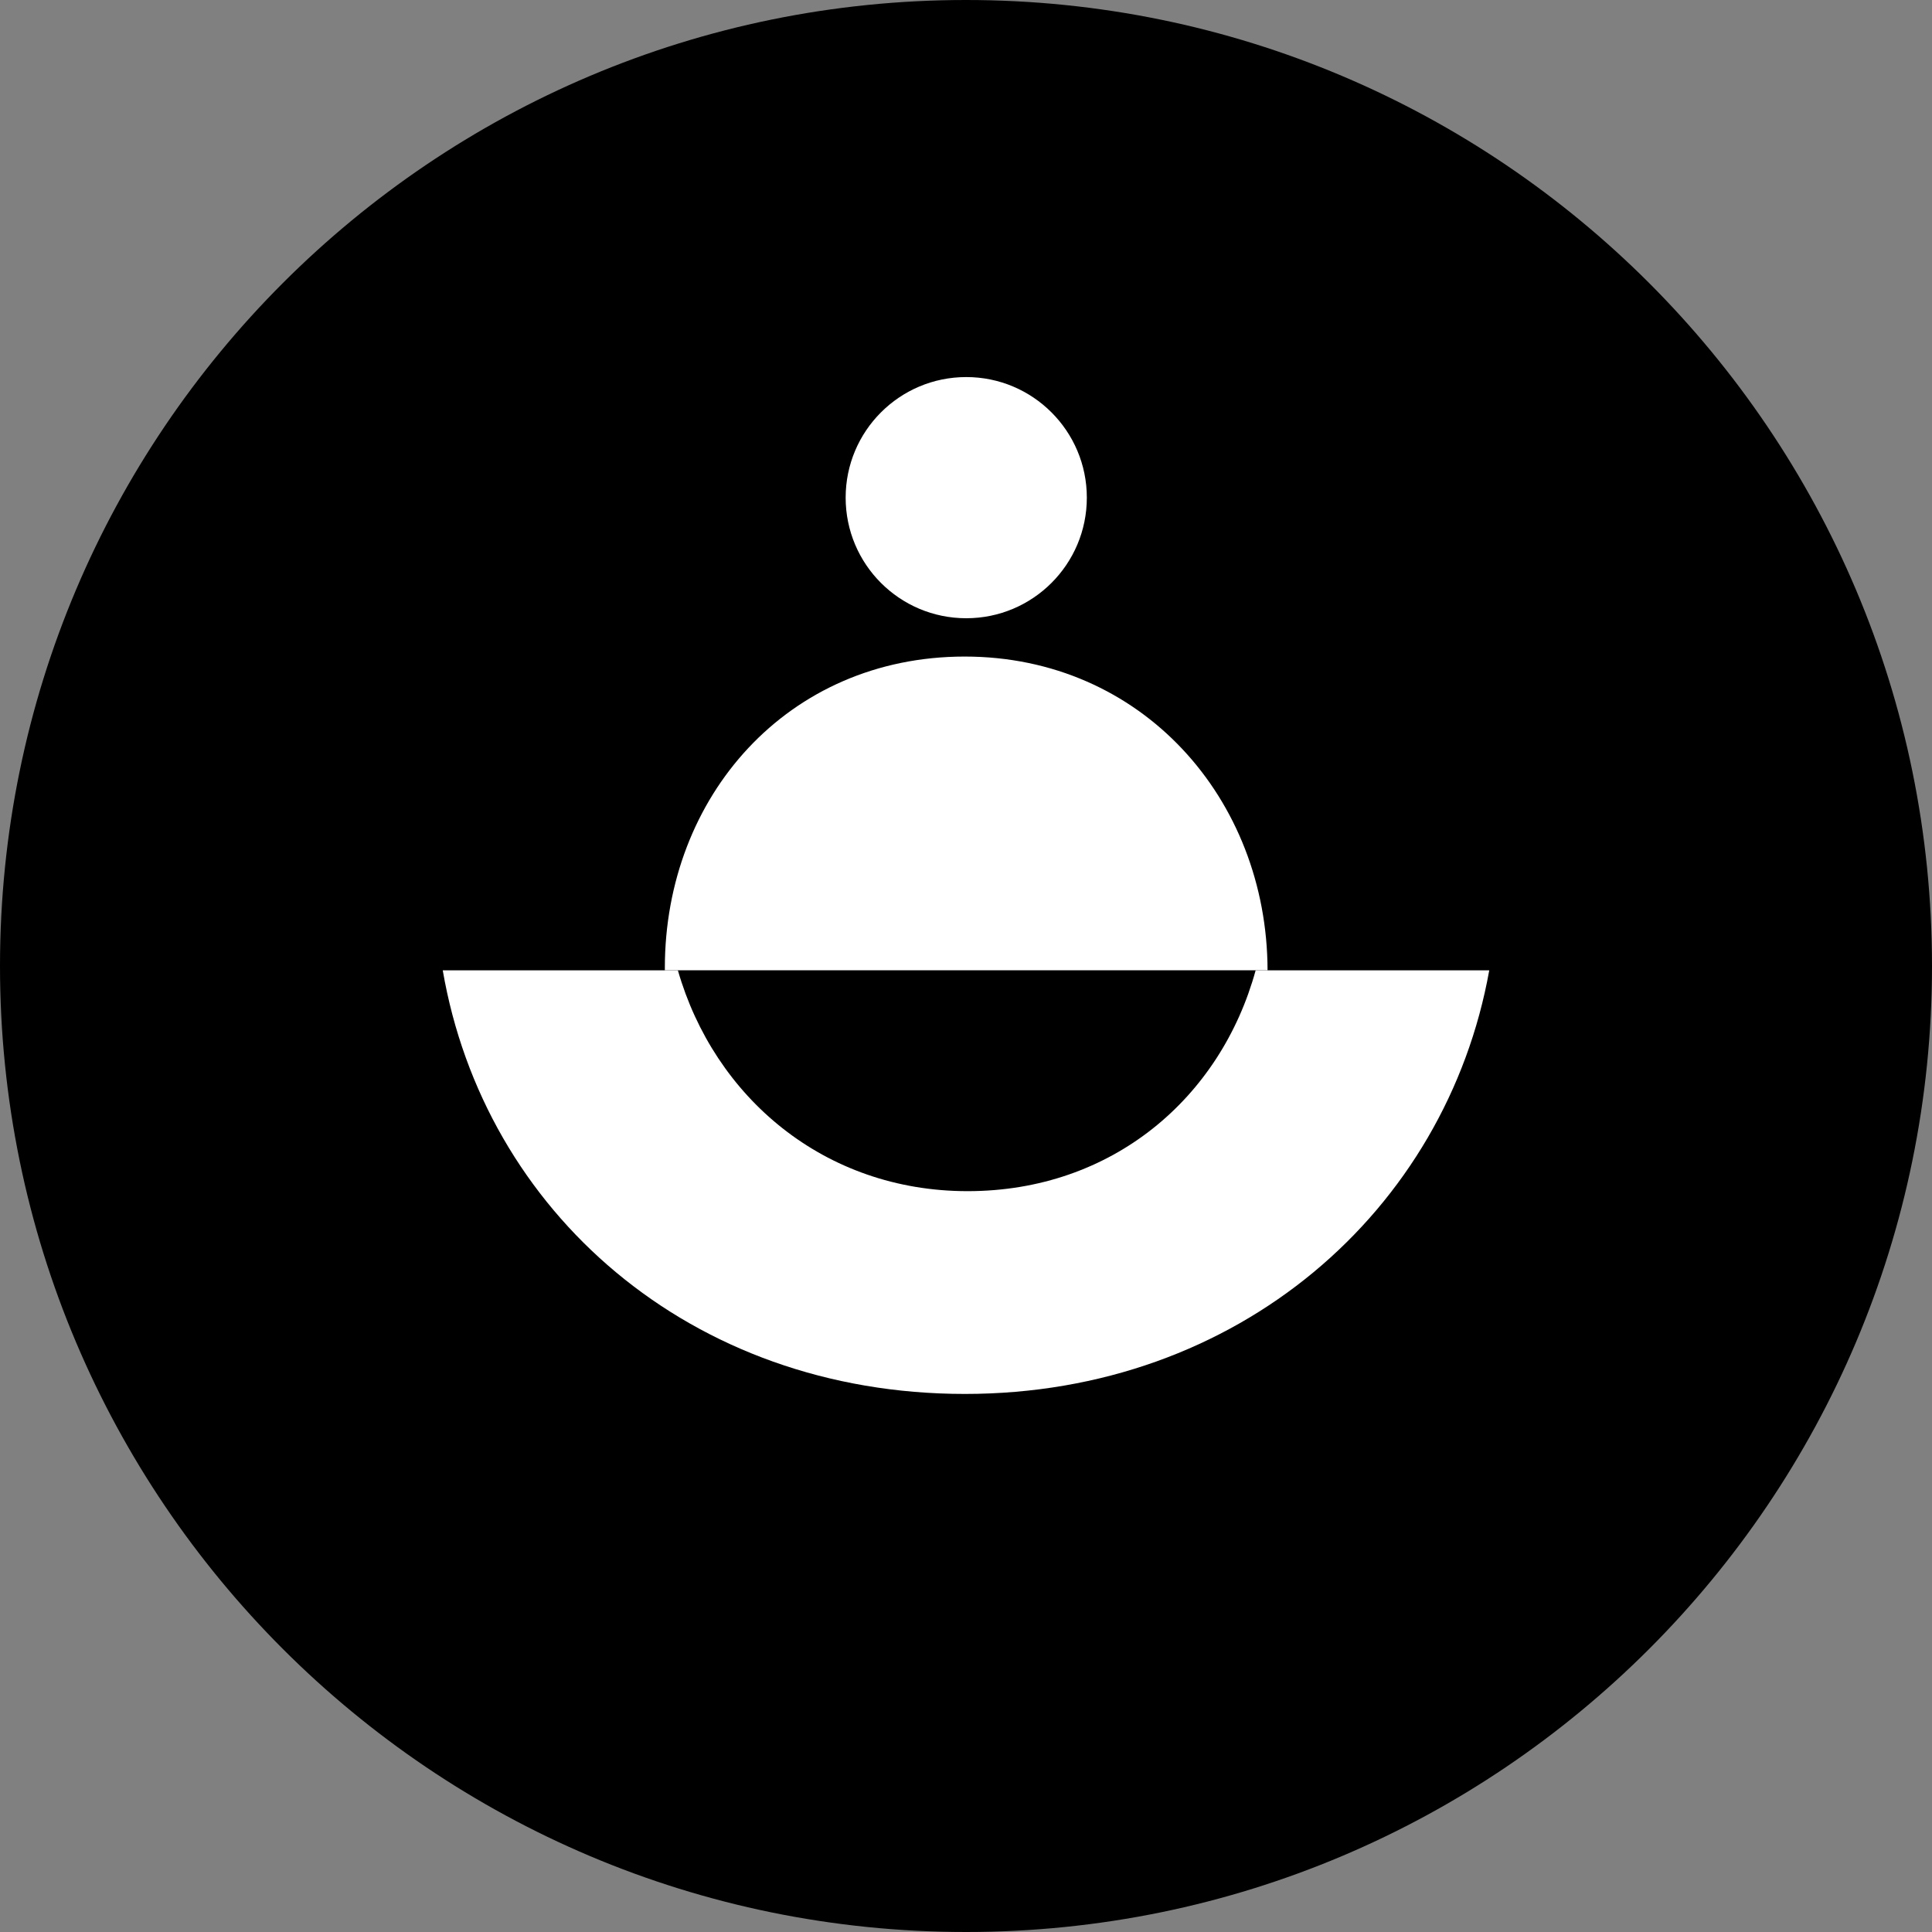 <svg viewBox="0 0 24 24" fill="none" xmlns="http://www.w3.org/2000/svg">
<rect x="0" y="0" width="24" height="24" fill="#808080" stroke="none"/>
<g clip-path="url(#clip0_1265_21154)">
<path d="M12 24C18.627 24 24 18.627 24 12C24 5.373 18.627 0 12 0C5.373 0 0 5.373 0 12C0 18.627 5.373 24 12 24Z" fill="black"/>
<path fill-rule="evenodd" clip-rule="evenodd" d="M11.986 17.316C15.388 17.316 17.965 15.036 18.5 12.054H15.598C15.164 13.637 13.817 14.797 12.02 14.797C10.237 14.797 8.873 13.629 8.421 12.054H5.5C6.015 15.047 8.57 17.316 11.986 17.316Z" fill="white"/>
<path d="M12.003 7.68C12.83 7.68 13.501 7.009 13.501 6.182C13.501 5.355 12.83 4.684 12.003 4.684C11.175 4.684 10.505 5.355 10.505 6.182C10.505 7.009 11.175 7.68 12.003 7.68Z" fill="white"/>
<path fill-rule="evenodd" clip-rule="evenodd" d="M8.259 12.053V12.024C8.259 9.894 9.785 8.156 11.984 8.156C14.184 8.156 15.742 9.924 15.746 12.053H8.259Z" fill="white"/>
</g>
<defs>
<clipPath id="clip0_1265_21154">
<rect width="24" height="24" fill="white"/>
</clipPath>
</defs>
</svg>
